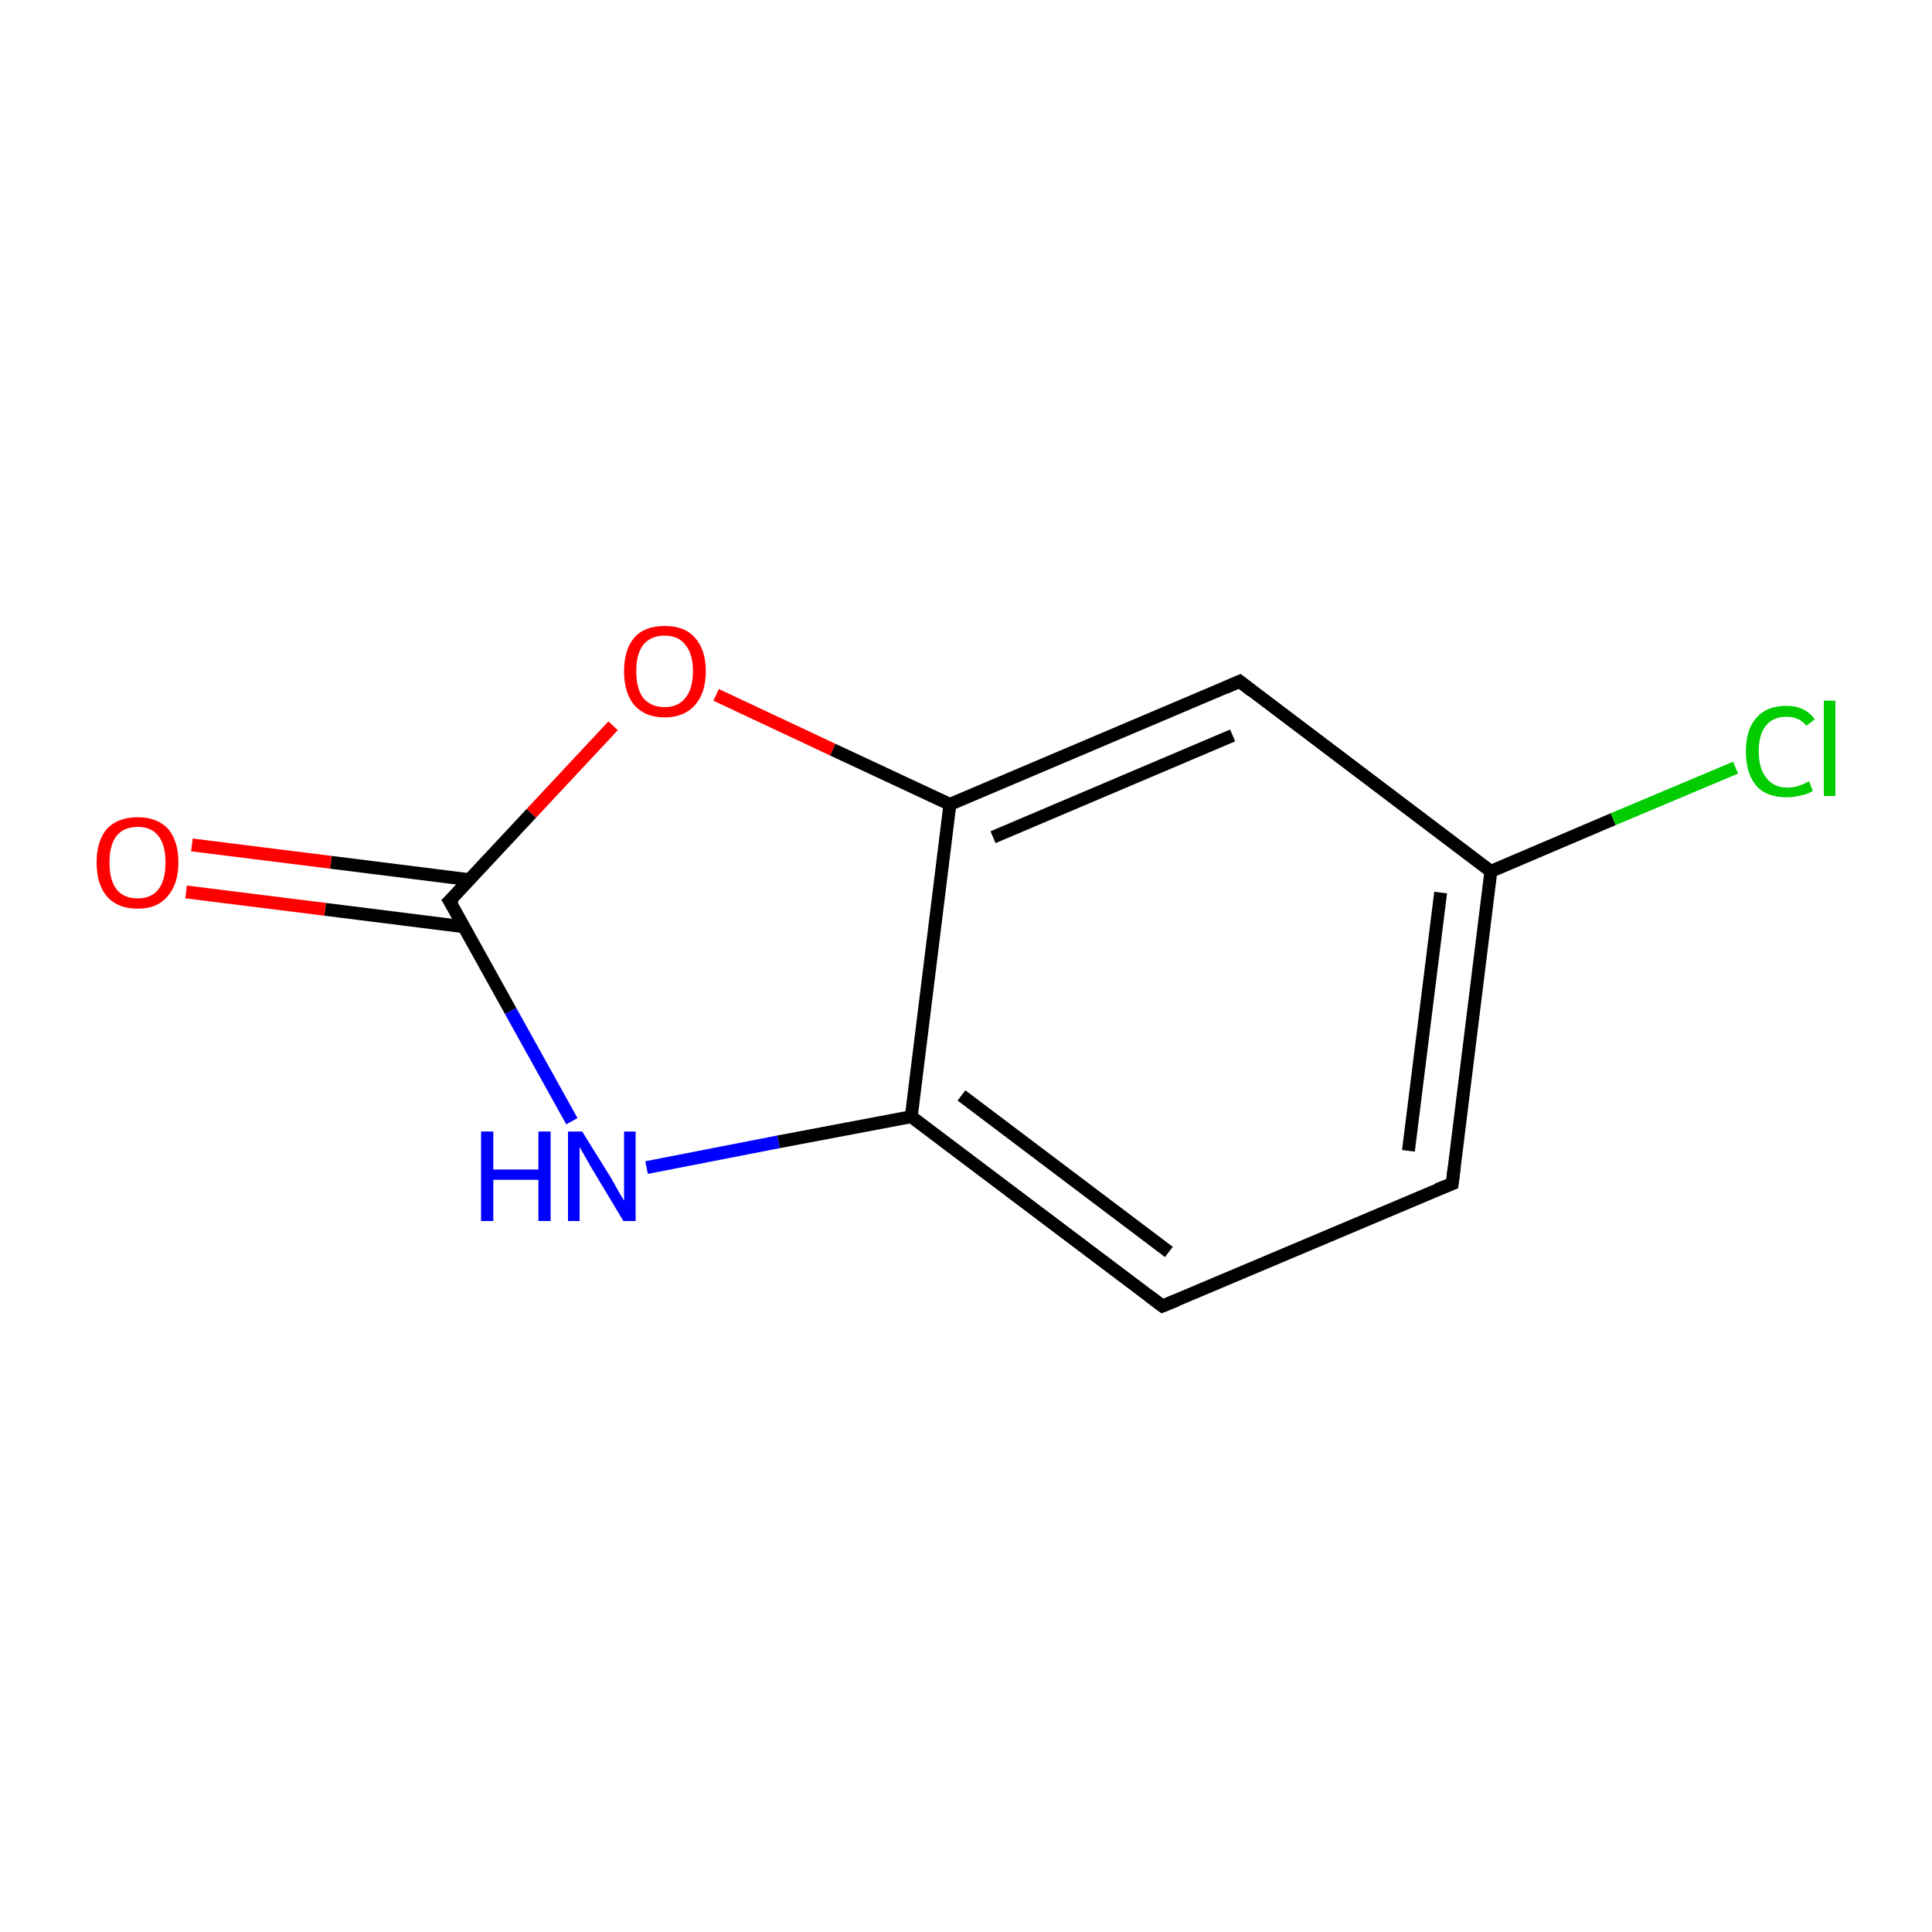 <?xml version='1.0' encoding='iso-8859-1'?>
<svg version='1.1' baseProfile='full'
              xmlns='http://www.w3.org/2000/svg'
                      xmlns:rdkit='http://www.rdkit.org/xml'
                      xmlns:xlink='http://www.w3.org/1999/xlink'
                  xml:space='preserve'
width='300px' height='300px' viewBox='0 0 300 300'>
<!-- END OF HEADER -->
<rect style='opacity:1.0;fill:#FFFFFF;stroke:none' width='300.0' height='300.0' x='0.0' y='0.0'> </rect>
<path class='bond-0 atom-0 atom-1' d='M 29.8,131.2 L 51.4,133.9' style='fill:none;fill-rule:evenodd;stroke:#FF0000;stroke-width:2.0px;stroke-linecap:butt;stroke-linejoin:miter;stroke-opacity:1' />
<path class='bond-0 atom-0 atom-1' d='M 51.4,133.9 L 72.9,136.6' style='fill:none;fill-rule:evenodd;stroke:#000000;stroke-width:2.0px;stroke-linecap:butt;stroke-linejoin:miter;stroke-opacity:1' />
<path class='bond-0 atom-0 atom-1' d='M 28.9,138.5 L 50.5,141.2' style='fill:none;fill-rule:evenodd;stroke:#FF0000;stroke-width:2.0px;stroke-linecap:butt;stroke-linejoin:miter;stroke-opacity:1' />
<path class='bond-0 atom-0 atom-1' d='M 50.5,141.2 L 72.0,143.9' style='fill:none;fill-rule:evenodd;stroke:#000000;stroke-width:2.0px;stroke-linecap:butt;stroke-linejoin:miter;stroke-opacity:1' />
<path class='bond-1 atom-1 atom-2' d='M 69.8,139.9 L 79.3,157.0' style='fill:none;fill-rule:evenodd;stroke:#000000;stroke-width:2.0px;stroke-linecap:butt;stroke-linejoin:miter;stroke-opacity:1' />
<path class='bond-1 atom-1 atom-2' d='M 79.3,157.0 L 88.8,174.1' style='fill:none;fill-rule:evenodd;stroke:#0000FF;stroke-width:2.0px;stroke-linecap:butt;stroke-linejoin:miter;stroke-opacity:1' />
<path class='bond-2 atom-2 atom-3' d='M 100.4,181.3 L 120.9,177.3' style='fill:none;fill-rule:evenodd;stroke:#0000FF;stroke-width:2.0px;stroke-linecap:butt;stroke-linejoin:miter;stroke-opacity:1' />
<path class='bond-2 atom-2 atom-3' d='M 120.9,177.3 L 141.5,173.4' style='fill:none;fill-rule:evenodd;stroke:#000000;stroke-width:2.0px;stroke-linecap:butt;stroke-linejoin:miter;stroke-opacity:1' />
<path class='bond-3 atom-3 atom-4' d='M 141.5,173.4 L 180.5,202.8' style='fill:none;fill-rule:evenodd;stroke:#000000;stroke-width:2.0px;stroke-linecap:butt;stroke-linejoin:miter;stroke-opacity:1' />
<path class='bond-3 atom-3 atom-4' d='M 149.3,170.1 L 181.5,194.4' style='fill:none;fill-rule:evenodd;stroke:#000000;stroke-width:2.0px;stroke-linecap:butt;stroke-linejoin:miter;stroke-opacity:1' />
<path class='bond-4 atom-4 atom-5' d='M 180.5,202.8 L 225.5,183.8' style='fill:none;fill-rule:evenodd;stroke:#000000;stroke-width:2.0px;stroke-linecap:butt;stroke-linejoin:miter;stroke-opacity:1' />
<path class='bond-5 atom-5 atom-6' d='M 225.5,183.8 L 231.5,135.3' style='fill:none;fill-rule:evenodd;stroke:#000000;stroke-width:2.0px;stroke-linecap:butt;stroke-linejoin:miter;stroke-opacity:1' />
<path class='bond-5 atom-5 atom-6' d='M 218.7,178.7 L 223.7,138.6' style='fill:none;fill-rule:evenodd;stroke:#000000;stroke-width:2.0px;stroke-linecap:butt;stroke-linejoin:miter;stroke-opacity:1' />
<path class='bond-6 atom-6 atom-7' d='M 231.5,135.3 L 250.5,127.2' style='fill:none;fill-rule:evenodd;stroke:#000000;stroke-width:2.0px;stroke-linecap:butt;stroke-linejoin:miter;stroke-opacity:1' />
<path class='bond-6 atom-6 atom-7' d='M 250.5,127.2 L 269.5,119.2' style='fill:none;fill-rule:evenodd;stroke:#00CC00;stroke-width:2.0px;stroke-linecap:butt;stroke-linejoin:miter;stroke-opacity:1' />
<path class='bond-7 atom-6 atom-8' d='M 231.5,135.3 L 192.5,105.8' style='fill:none;fill-rule:evenodd;stroke:#000000;stroke-width:2.0px;stroke-linecap:butt;stroke-linejoin:miter;stroke-opacity:1' />
<path class='bond-8 atom-8 atom-9' d='M 192.5,105.8 L 147.5,124.9' style='fill:none;fill-rule:evenodd;stroke:#000000;stroke-width:2.0px;stroke-linecap:butt;stroke-linejoin:miter;stroke-opacity:1' />
<path class='bond-8 atom-8 atom-9' d='M 191.4,114.2 L 154.2,130.0' style='fill:none;fill-rule:evenodd;stroke:#000000;stroke-width:2.0px;stroke-linecap:butt;stroke-linejoin:miter;stroke-opacity:1' />
<path class='bond-9 atom-9 atom-10' d='M 147.5,124.9 L 129.3,116.4' style='fill:none;fill-rule:evenodd;stroke:#000000;stroke-width:2.0px;stroke-linecap:butt;stroke-linejoin:miter;stroke-opacity:1' />
<path class='bond-9 atom-9 atom-10' d='M 129.3,116.4 L 111.2,107.9' style='fill:none;fill-rule:evenodd;stroke:#FF0000;stroke-width:2.0px;stroke-linecap:butt;stroke-linejoin:miter;stroke-opacity:1' />
<path class='bond-10 atom-10 atom-1' d='M 95.2,112.7 L 82.5,126.3' style='fill:none;fill-rule:evenodd;stroke:#FF0000;stroke-width:2.0px;stroke-linecap:butt;stroke-linejoin:miter;stroke-opacity:1' />
<path class='bond-10 atom-10 atom-1' d='M 82.5,126.3 L 69.8,139.9' style='fill:none;fill-rule:evenodd;stroke:#000000;stroke-width:2.0px;stroke-linecap:butt;stroke-linejoin:miter;stroke-opacity:1' />
<path class='bond-11 atom-9 atom-3' d='M 147.5,124.9 L 141.5,173.4' style='fill:none;fill-rule:evenodd;stroke:#000000;stroke-width:2.0px;stroke-linecap:butt;stroke-linejoin:miter;stroke-opacity:1' />
<path d='M 70.3,140.7 L 69.8,139.9 L 70.5,139.2' style='fill:none;stroke:#000000;stroke-width:2.0px;stroke-linecap:butt;stroke-linejoin:miter;stroke-miterlimit:10;stroke-opacity:1;' />
<path d='M 178.5,201.3 L 180.5,202.8 L 182.7,201.9' style='fill:none;stroke:#000000;stroke-width:2.0px;stroke-linecap:butt;stroke-linejoin:miter;stroke-miterlimit:10;stroke-opacity:1;' />
<path d='M 223.2,184.7 L 225.5,183.8 L 225.8,181.3' style='fill:none;stroke:#000000;stroke-width:2.0px;stroke-linecap:butt;stroke-linejoin:miter;stroke-miterlimit:10;stroke-opacity:1;' />
<path d='M 194.4,107.3 L 192.5,105.8 L 190.2,106.8' style='fill:none;stroke:#000000;stroke-width:2.0px;stroke-linecap:butt;stroke-linejoin:miter;stroke-miterlimit:10;stroke-opacity:1;' />
<path class='atom-0' d='M 15.0 133.9
Q 15.0 130.6, 16.6 128.7
Q 18.3 126.9, 21.4 126.9
Q 24.4 126.9, 26.1 128.7
Q 27.7 130.6, 27.7 133.9
Q 27.7 137.3, 26.0 139.2
Q 24.4 141.1, 21.4 141.1
Q 18.3 141.1, 16.6 139.2
Q 15.0 137.3, 15.0 133.9
M 21.4 139.5
Q 23.5 139.5, 24.6 138.1
Q 25.7 136.7, 25.7 133.9
Q 25.7 131.2, 24.6 129.8
Q 23.5 128.4, 21.4 128.4
Q 19.2 128.4, 18.1 129.8
Q 17.0 131.2, 17.0 133.9
Q 17.0 136.7, 18.1 138.1
Q 19.2 139.5, 21.4 139.5
' fill='#FF0000'/>
<path class='atom-2' d='M 74.7 175.7
L 76.6 175.7
L 76.6 181.6
L 83.6 181.6
L 83.6 175.7
L 85.5 175.7
L 85.5 189.6
L 83.6 189.6
L 83.6 183.2
L 76.6 183.2
L 76.6 189.6
L 74.7 189.6
L 74.7 175.7
' fill='#0000FF'/>
<path class='atom-2' d='M 90.4 175.7
L 95.0 183.1
Q 95.4 183.8, 96.1 185.1
Q 96.9 186.4, 96.9 186.5
L 96.9 175.7
L 98.7 175.7
L 98.7 189.6
L 96.8 189.6
L 92.0 181.6
Q 91.4 180.6, 90.8 179.5
Q 90.2 178.5, 90.0 178.1
L 90.0 189.6
L 88.2 189.6
L 88.2 175.7
L 90.4 175.7
' fill='#0000FF'/>
<path class='atom-7' d='M 271.1 116.7
Q 271.1 113.3, 272.7 111.5
Q 274.3 109.6, 277.4 109.6
Q 280.3 109.6, 281.8 111.7
L 280.5 112.7
Q 279.4 111.3, 277.4 111.3
Q 275.3 111.3, 274.2 112.7
Q 273.1 114.0, 273.1 116.7
Q 273.1 119.4, 274.3 120.8
Q 275.4 122.3, 277.6 122.3
Q 279.2 122.3, 280.9 121.3
L 281.5 122.8
Q 280.8 123.3, 279.7 123.5
Q 278.6 123.8, 277.4 123.8
Q 274.3 123.8, 272.7 122.0
Q 271.1 120.1, 271.1 116.7
' fill='#00CC00'/>
<path class='atom-7' d='M 283.2 108.8
L 285.0 108.8
L 285.0 123.6
L 283.2 123.6
L 283.2 108.8
' fill='#00CC00'/>
<path class='atom-10' d='M 96.9 104.2
Q 96.9 100.9, 98.5 99.0
Q 100.1 97.2, 103.2 97.2
Q 106.3 97.2, 107.9 99.0
Q 109.6 100.9, 109.6 104.2
Q 109.6 107.6, 107.9 109.5
Q 106.2 111.4, 103.2 111.4
Q 100.2 111.4, 98.5 109.5
Q 96.9 107.6, 96.9 104.2
M 103.2 109.8
Q 105.3 109.8, 106.4 108.4
Q 107.6 107.0, 107.6 104.2
Q 107.6 101.5, 106.4 100.1
Q 105.3 98.7, 103.2 98.7
Q 101.1 98.7, 99.9 100.1
Q 98.8 101.5, 98.8 104.2
Q 98.8 107.0, 99.9 108.4
Q 101.1 109.8, 103.2 109.8
' fill='#FF0000'/>
</svg>
